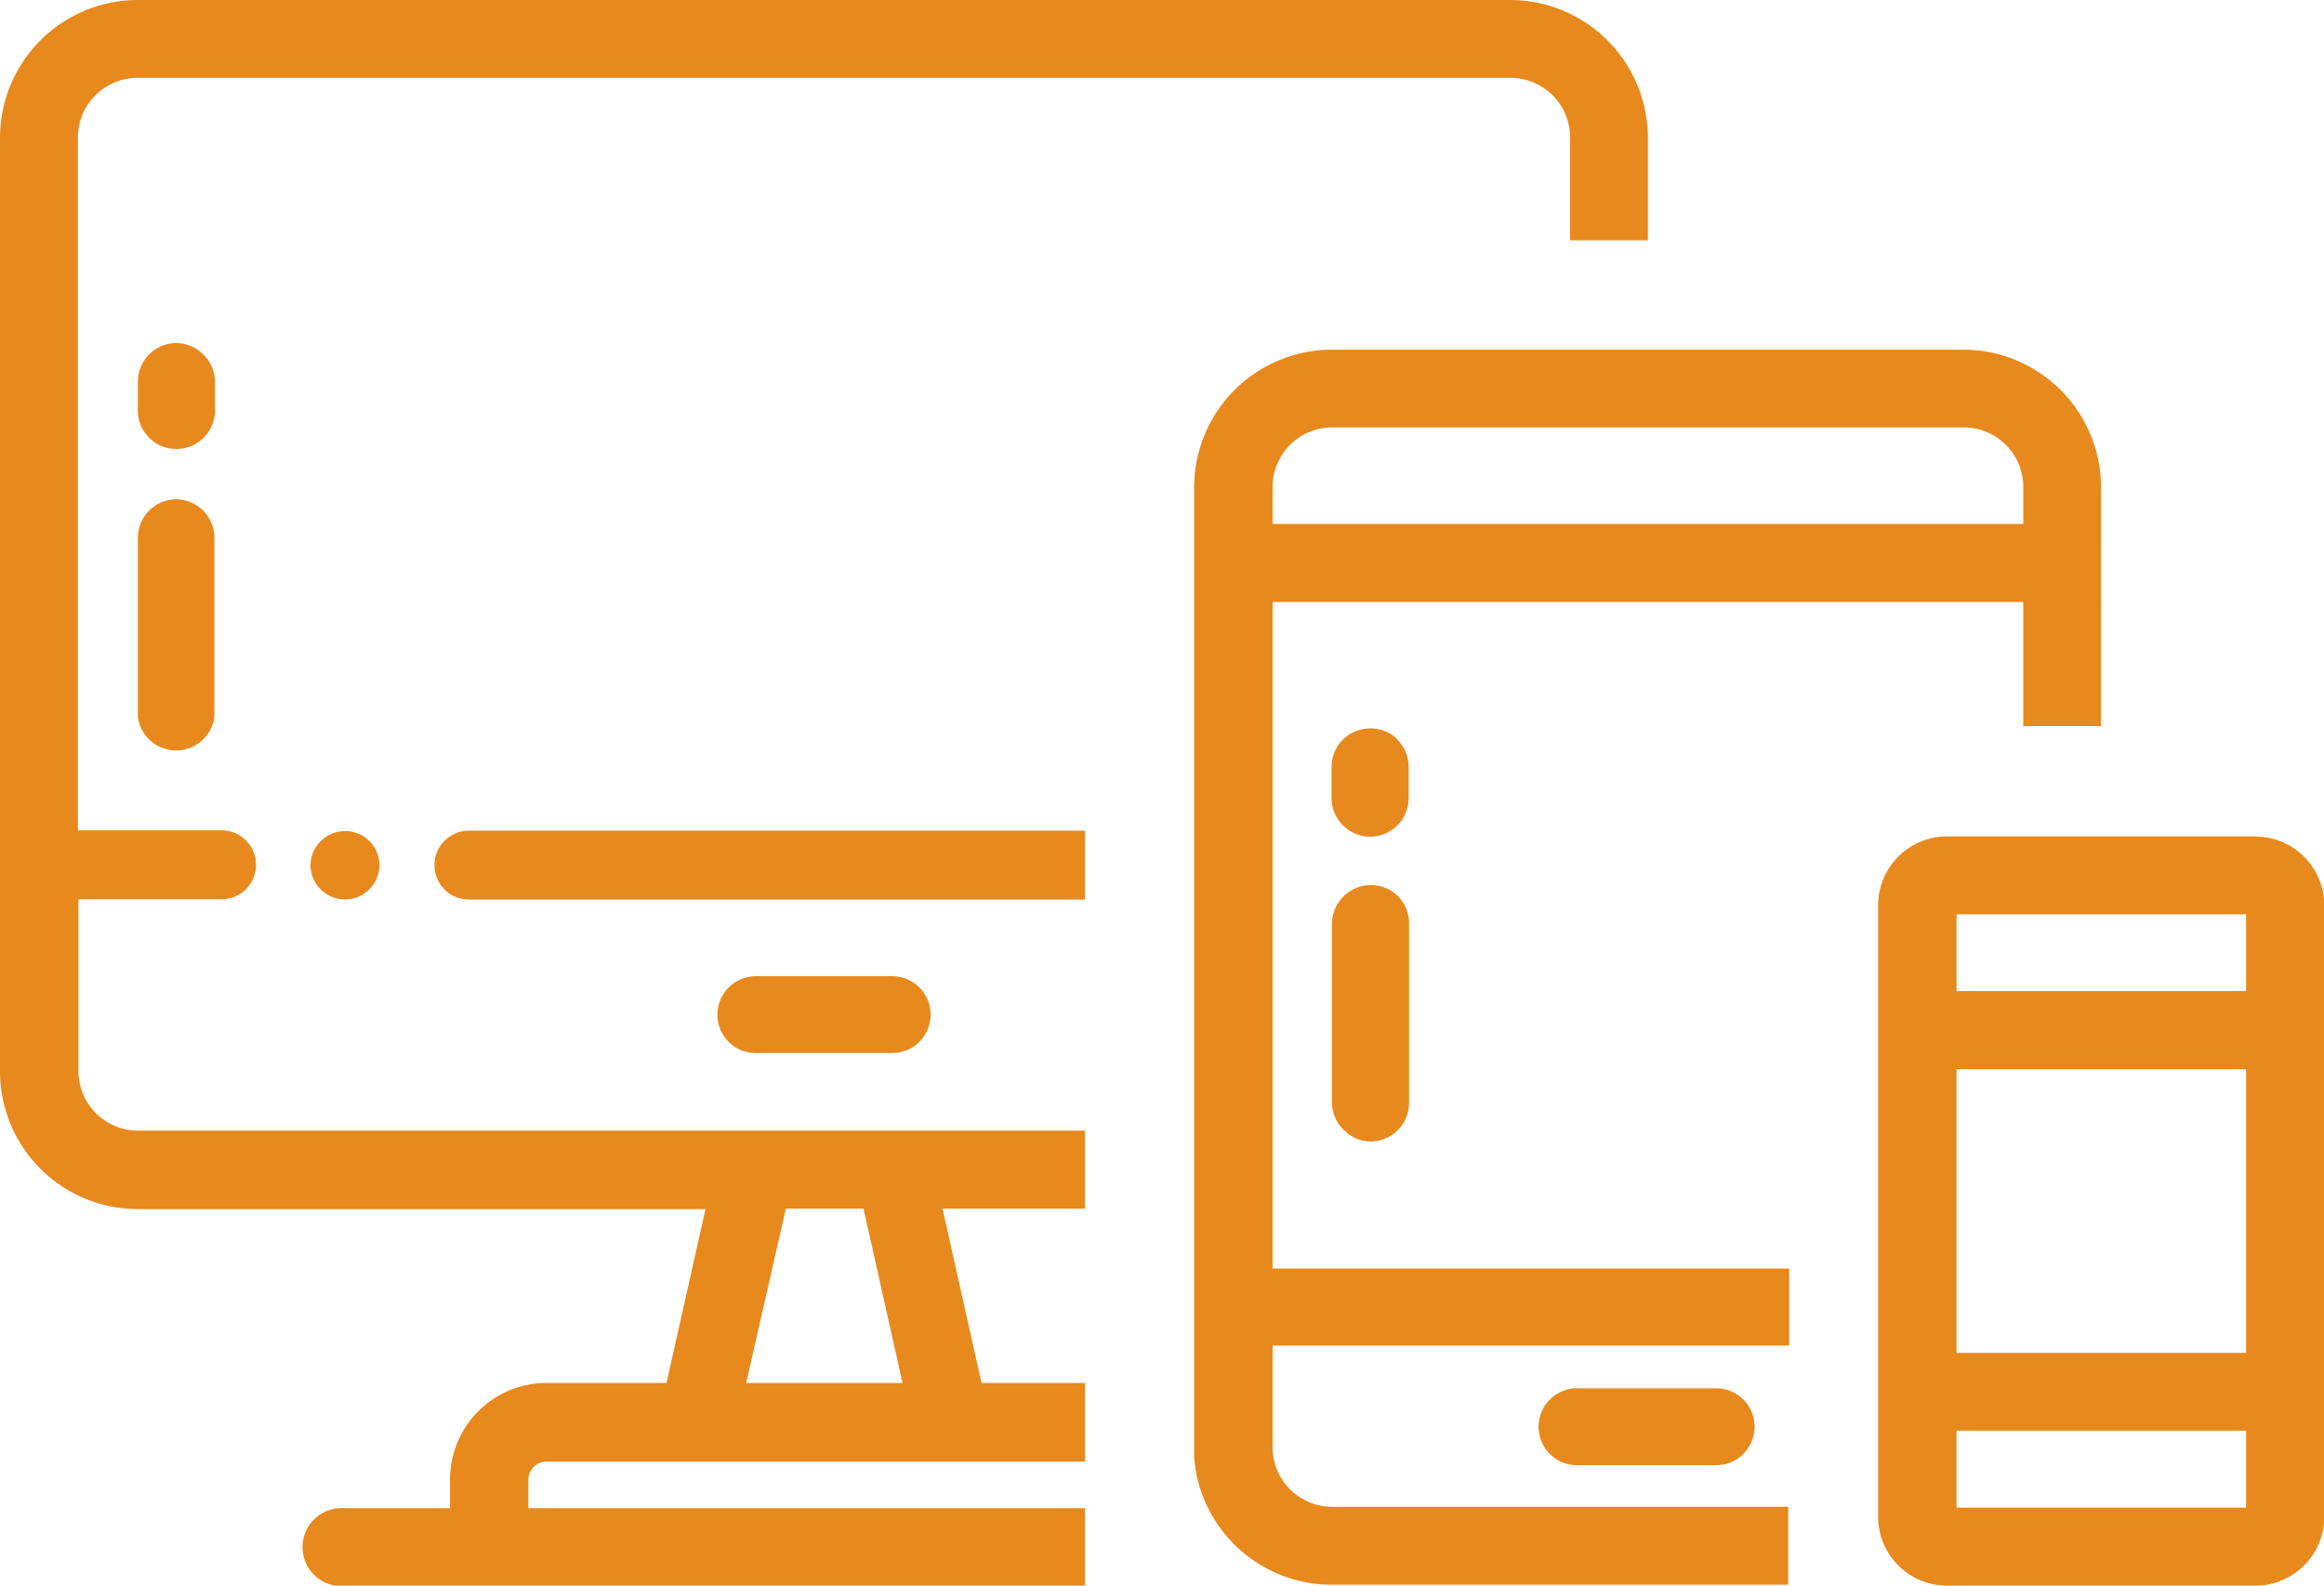 <svg id="Layer_1" data-name="Layer 1" xmlns="http://www.w3.org/2000/svg" viewBox="0 0 168.56 115"><defs><style>.cls-1{fill:#e8891d;}</style></defs><title>Artboard 9</title><path class="cls-1" d="M109.56,0H10A10,10,0,0,0,0,10V77.69a10,10,0,0,0,10,10H51.17L48.34,100.3h-8.7a7,7,0,0,0-7,7v2.08H24.94a2.83,2.83,0,1,0,0,5.65H78.7v-5.65H38.32v-2.08A1.32,1.32,0,0,1,39.64,106H78.7V100.3H71.19L68.36,87.65H78.7V82H10a4.32,4.32,0,0,1-4.31-4.31V65.22H16.07a2.49,2.49,0,0,0,0-5H5.65V10A4.32,4.32,0,0,1,10,5.65h99.6A4.32,4.32,0,0,1,113.88,10v7.43h5.64V10A10,10,0,0,0,109.56,0ZM57,87.65h5.63l2.83,12.65H54.12ZM78.7,60.24v5H34a2.5,2.5,0,0,1-2.49-2.49A2.44,2.44,0,0,1,32.23,61,2.5,2.5,0,0,1,34,60.24ZM27.52,62.73a2.49,2.49,0,1,1-5,0A2.44,2.44,0,0,1,23.27,61a2.49,2.49,0,0,1,3.52,0A2.44,2.44,0,0,1,27.52,62.73ZM15.55,39V52A2.8,2.8,0,0,1,10,52V39a2.8,2.8,0,0,1,2.8-2.79A2.8,2.8,0,0,1,15.55,39ZM14.73,25.7a2.77,2.77,0,0,0-2-.82A2.8,2.8,0,0,0,10,27.67v2.26a2.8,2.8,0,0,0,5.59,0V27.67A2.77,2.77,0,0,0,14.73,25.7ZM67.5,73.56a2.83,2.83,0,0,1-.82,2,2.69,2.69,0,0,1-.89.6,3,3,0,0,1-1.08.21H54.82a2.93,2.93,0,0,1-1.08-.21,2.79,2.79,0,0,1,1.08-5.36h9.89A2.79,2.79,0,0,1,67.5,73.56Zm74.93-48.2H96.61a10,10,0,0,0-10,10V105c0,.21,0,.42,0,.63a9.82,9.82,0,0,0,.18,1.34v0a9.69,9.69,0,0,0,.79,2.31,10,10,0,0,0,7.65,5.56h0a9.5,9.5,0,0,0,1.31.09h33.16v-5.65H96.61A4.32,4.32,0,0,1,92.3,105V97.59h37.47V92H92.3V43.66h54.45v9h5.64V35.32A10,10,0,0,0,142.43,25.36ZM146.75,38H92.3V35.32A4.32,4.32,0,0,1,96.61,31h45.82a4.32,4.32,0,0,1,4.32,4.31Zm16.83,22.66H141.22a5,5,0,0,0-5,5V110a5,5,0,0,0,5,5h22.36a5,5,0,0,0,5-5V65.65A5,5,0,0,0,163.58,60.67Zm-.67,48.68h-21v-5.58h21Zm0-11.22h-21V77.54h21Zm0-26.24h-21V66.31h21ZM102.2,67V80a2.81,2.81,0,0,1-2.79,2.79A2.78,2.78,0,0,1,97.52,82a2.75,2.75,0,0,1-.91-2V67a2.75,2.75,0,0,1,.67-1.81,2.8,2.8,0,0,1,2.13-1,2.75,2.75,0,0,1,2,.82l.15.17A2.8,2.8,0,0,1,102.2,67Zm-.82-13.35a2.75,2.75,0,0,0-2-.82,2.79,2.79,0,0,0-2.8,2.79v2.27a2.78,2.78,0,0,0,1.26,2.32,2.76,2.76,0,0,0,3.08,0,2.8,2.8,0,0,0,1.25-2.32V55.65A2.79,2.79,0,0,0,101.38,53.68Zm25.88,49.8a2.83,2.83,0,0,1-.82,2,2.74,2.74,0,0,1-2,.81h-9.89a2.79,2.79,0,1,1,0-5.57h9.89A2.78,2.78,0,0,1,127.26,103.48Z"/></svg>